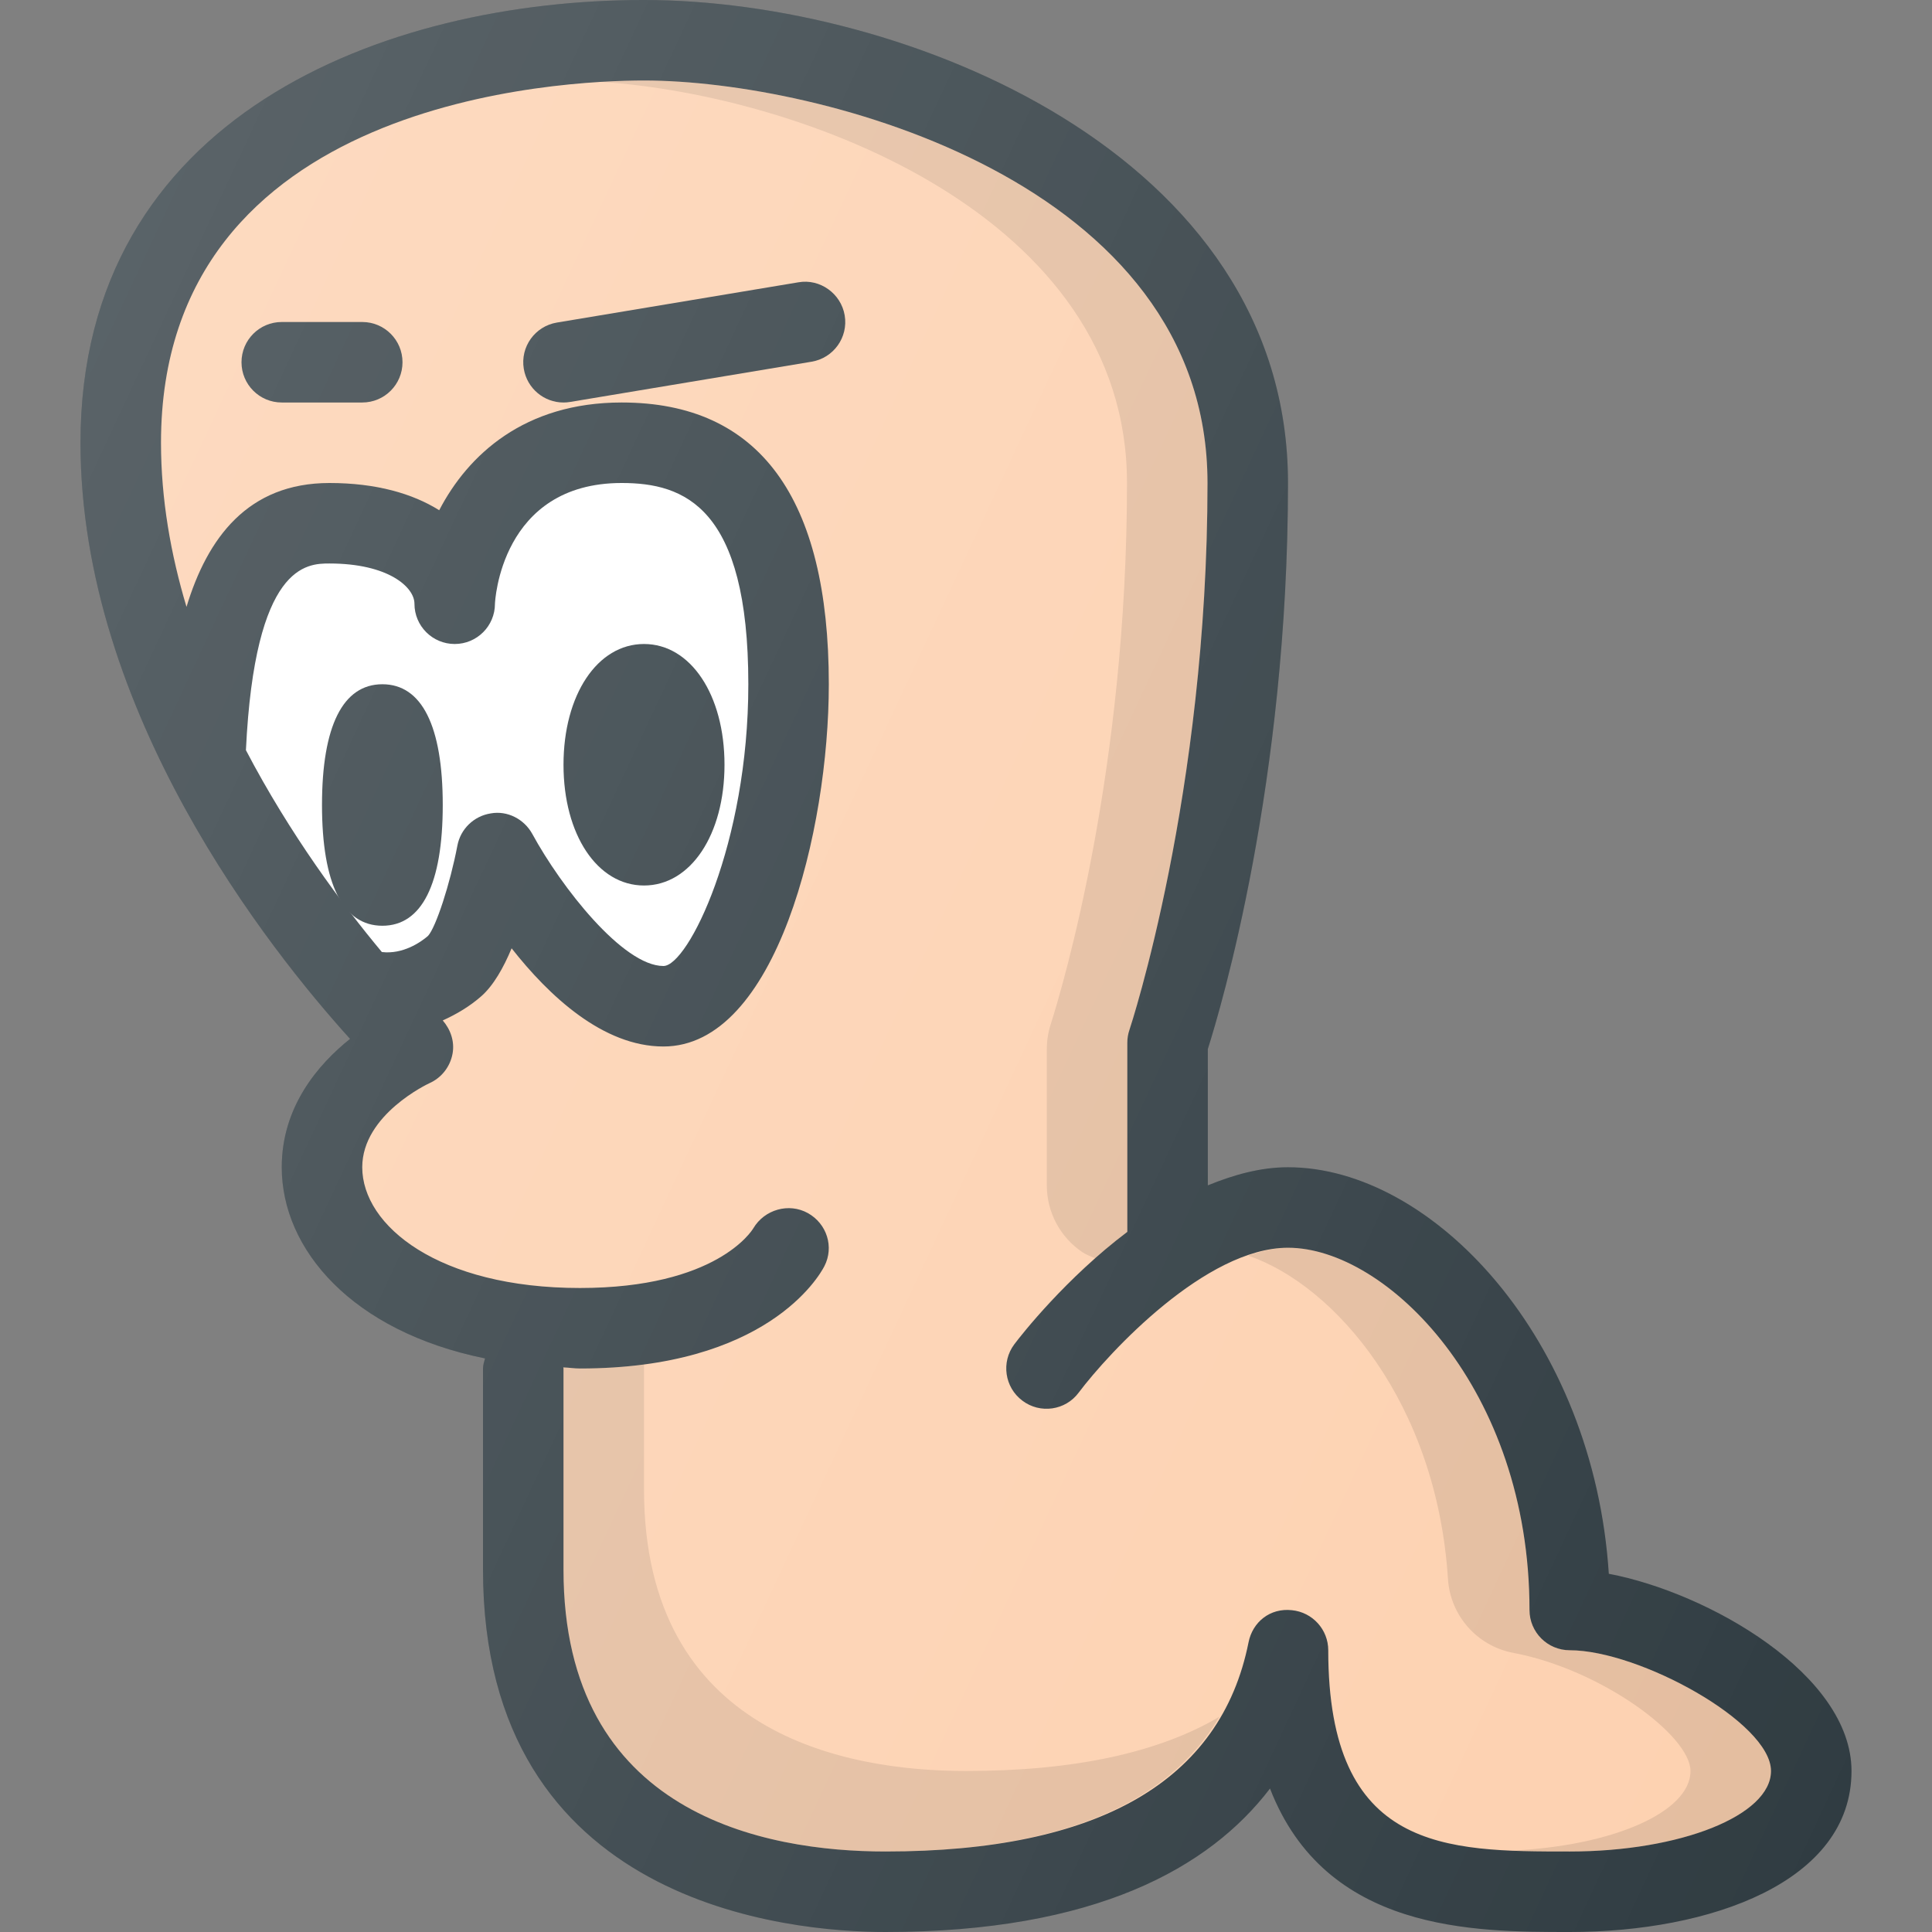 <?xml version="1.0" encoding="iso-8859-1"?>
<!-- Generator: Adobe Illustrator 19.0.0, SVG Export Plug-In . SVG Version: 6.00 Build 0)  -->
<svg version="1.1" id="Capa_1" xmlns="http://www.w3.org/2000/svg" xmlns:xlink="http://www.w3.org/1999/xlink" x="0px" y="0px"
	 viewBox="0 0 512 512" style="enable-background:new 0 0 512 512;" xml:space="preserve">
<rect x="0" y="0" width="512" height="512" fill="#808080" stroke="none"/>
<path style="fill:#303C42;" d="M426.354,417.073c-4.021-62.281-46.688-107.74-85.021-107.74c-7.333,0-14.423,2.017-21.25,4.802
	v-36.115c3.479-10.948,21.25-70.677,21.25-150.021c0-87.323-101.833-128-170.667-128C101.771,0,21.333,30.729,21.333,117.333
	c0,71.51,50.146,134.479,71.438,157.979c-8.438,6.74-18.104,17.948-18.104,34.021c0,21.762,18.596,43.499,53.871,50.665
	c-0.23,0.874-0.538,1.721-0.538,2.668V416c0,89.073,81.646,96,106.667,96c55.625,0,85.833-16.99,101.896-38.021
	C351.313,512,390.521,512,416,512c37.167,0,74.667-13.198,74.667-42.667C490.667,443.76,452.729,422.063,426.354,417.073z"/>
<path style="fill:#FFFFFF;" d="M113.438,248.01c-1.938,1.701-6.673,4.945-12.238,4.292c-10.479-12.572-24.35-31.178-36.029-53.499
	c2.363-49.346,16.172-49.47,22.142-49.47c15.542,0,22.521,6.24,22.521,10.667c0,5.896,4.771,10.667,10.667,10.667
	c5.896,0,10.667-4.771,10.667-10.667c0-0.323,1.438-32,33.583-32c16.604,0,33.563,6.333,33.563,53.333
	c0,42.354-15.979,74.667-22.5,74.667c-10.708,0-27.063-20.885-34.75-35c-2.167-3.948-6.625-6.24-11.021-5.438
	c-4.458,0.698-8,4.115-8.833,8.542C119.271,234.281,115.521,245.729,113.438,248.01z"/>
<path style="fill:#FDD1B0;" d="M416,490.667c-32.917,0-64,0-64-53.333c0-5.479-4.167-10.073-9.625-10.615
	c-5.813-0.646-10.438,3.156-11.5,8.521c-7.354,36.781-39.729,55.427-96.208,55.427c-31.875,0-85.333-9.698-85.333-74.667v-53.333
	c0-0.103-0.056-0.188-0.059-0.29c1.52,0.048,2.848,0.29,4.413,0.29c49.292,0,63.333-24.313,64.771-27.094
	c2.646-5.115,0.667-11.292-4.375-14.094c-5.042-2.792-11.479-0.948-14.438,4.021c-0.375,0.646-9.813,15.833-45.958,15.833
	c-37.479,0-57.688-16.49-57.688-32c0-14.01,17.625-22.188,17.75-22.25c3.25-1.427,5.563-4.396,6.188-7.885
	c0.57-3.184-0.509-6.349-2.604-8.771c3.59-1.633,7.078-3.654,10.25-6.448c3.208-2.844,5.854-7.521,8-12.667
	c9.875,12.573,24.208,26.021,40.229,26.021c29.896,0,43.833-57.281,43.833-96c0-49.542-18.479-74.667-54.896-74.667
	c-25.771,0-40.729,13.875-48.354,28.552C109.375,130.823,99.729,128,87.313,128c-21.625,0-32.357,14.564-37.887,32.827
	c-4.184-13.949-6.759-28.585-6.759-43.493c0-91.375,106.625-96,128-96C217.458,21.333,320,48.188,320,128
	c0,82.396-20.479,144.313-20.688,144.927c-0.375,1.094-0.563,2.25-0.563,3.406v50.121c-16.233,12.28-27.904,27.072-29.958,29.816
	c-3.521,4.708-2.563,11.385,2.146,14.917c4.708,3.563,11.417,2.604,14.917-2.115c8.042-10.677,33.708-38.406,55.479-38.406
	c26.104,0,64,37.396,64,96c0,5.896,4.771,10.667,10.667,10.667c18.375,0,53.333,19.125,53.333,32
	C469.333,481.094,445.417,490.667,416,490.667z"/>
<path style="opacity:0.1;enable-background:new    ;" d="M256,469.333c-31.875,0-85.333-9.698-85.333-74.667v-33.07
	c-5.134,0.68-10.772,1.07-16.979,1.07c-1.565,0-2.893-0.242-4.413-0.29c0.003,0.103,0.059,0.188,0.059,0.29V416
	c0,64.969,53.458,74.667,85.333,74.667c45.167,0,74.639-12.129,88.507-35.717C307.047,464.484,284.659,469.333,256,469.333z"/>
<g>
	<path style="fill:#303C42;" d="M211.583,74.813l-64,10.667c-5.813,0.969-9.75,6.458-8.771,12.271
		c0.875,5.219,5.396,8.917,10.5,8.917c0.583,0,1.188-0.042,1.771-0.146l64-10.667c5.813-0.969,9.75-6.458,8.771-12.271
		S217.292,73.802,211.583,74.813z"/>
	<path style="fill:#303C42;" d="M96,85.333H74.667C68.771,85.333,64,90.104,64,96c0,5.896,4.771,10.667,10.667,10.667H96
		c5.896,0,10.667-4.771,10.667-10.667C106.667,90.104,101.896,85.333,96,85.333z"/>
	<path style="fill:#303C42;" d="M101.333,181.333c-10.458,0-16,11.063-16,32s5.542,32,16,32s16-11.063,16-32
		S111.792,181.333,101.333,181.333z"/>
	<path style="fill:#303C42;" d="M170.667,234.667c12.354,0,21.333-13.458,21.333-32s-8.979-32-21.333-32s-21.333,13.458-21.333,32
		S158.313,234.667,170.667,234.667z"/>
</g>
<path style="opacity:0.1;enable-background:new    ;" d="M416,437.333c-5.896,0-10.667-4.771-10.667-10.667
	c0-58.604-37.896-96-64-96c-3.447,0-6.992,0.876-10.549,2.089c22.932,7.837,49.936,38.927,52.945,85.693
	c0.625,9.719,7.75,17.781,17.333,19.583C424.354,442.438,448,459.958,448,469.333c0,10.952-20.822,19.902-47.432,21.094
	c5.026,0.215,10.197,0.24,15.432,0.24c29.417,0,53.333-9.573,53.333-21.333C469.333,456.458,434.375,437.333,416,437.333z"/>
<path style="opacity:0.1;enable-background:new    ;" d="M298.667,128c0,75.99-16.875,132.917-20.25,143.563
	c-0.667,2.083-1,4.271-1,6.458v36.115c0,7.104,3.542,13.74,9.417,17.698c1.103,0.741,2.335,1.158,3.529,1.674
	c2.677-2.371,5.359-4.763,8.388-7.053v-50.121c0-1.156,0.188-2.313,0.563-3.406C299.521,272.313,320,210.396,320,128
	c0-79.813-102.542-106.667-149.333-106.667c-2.603,0-6.508,0.077-11.293,0.362C212.945,25.335,298.667,57.237,298.667,128z"/>
<linearGradient id="SVGID_1_" gradientUnits="userSpaceOnUse" x1="-47.085" y1="639.259" x2="-22.093" y2="627.605" gradientTransform="matrix(21.333 0 0 -21.333 996.333 13791.667)">
	<stop  offset="0" style="stop-color:#FFFFFF;stop-opacity:0.2"/>
	<stop  offset="1" style="stop-color:#FFFFFF;stop-opacity:0"/>
</linearGradient>
<path style="fill:url(#SVGID_1_);" d="M426.354,417.073c-4.021-62.281-46.688-107.74-85.021-107.74
	c-7.333,0-14.423,2.017-21.25,4.802v-36.115c3.479-10.948,21.25-70.677,21.25-150.021c0-87.323-101.833-128-170.667-128
	C101.771,0,21.333,30.729,21.333,117.333c0,71.51,50.146,134.479,71.438,157.979c-8.438,6.74-18.104,17.948-18.104,34.021
	c0,21.762,18.596,43.499,53.871,50.665c-0.23,0.874-0.538,1.721-0.538,2.668V416c0,89.073,81.646,96,106.667,96
	c55.625,0,85.833-16.99,101.896-38.021C351.313,512,390.521,512,416,512c37.167,0,74.667-13.198,74.667-42.667
	C490.667,443.76,452.729,422.063,426.354,417.073z"/>
<g>
</g>
<g>
</g>
<g>
</g>
<g>
</g>
<g>
</g>
<g>
</g>
<g>
</g>
<g>
</g>
<g>
</g>
<g>
</g>
<g>
</g>
<g>
</g>
<g>
</g>
<g>
</g>
<g>
</g>
</svg>
